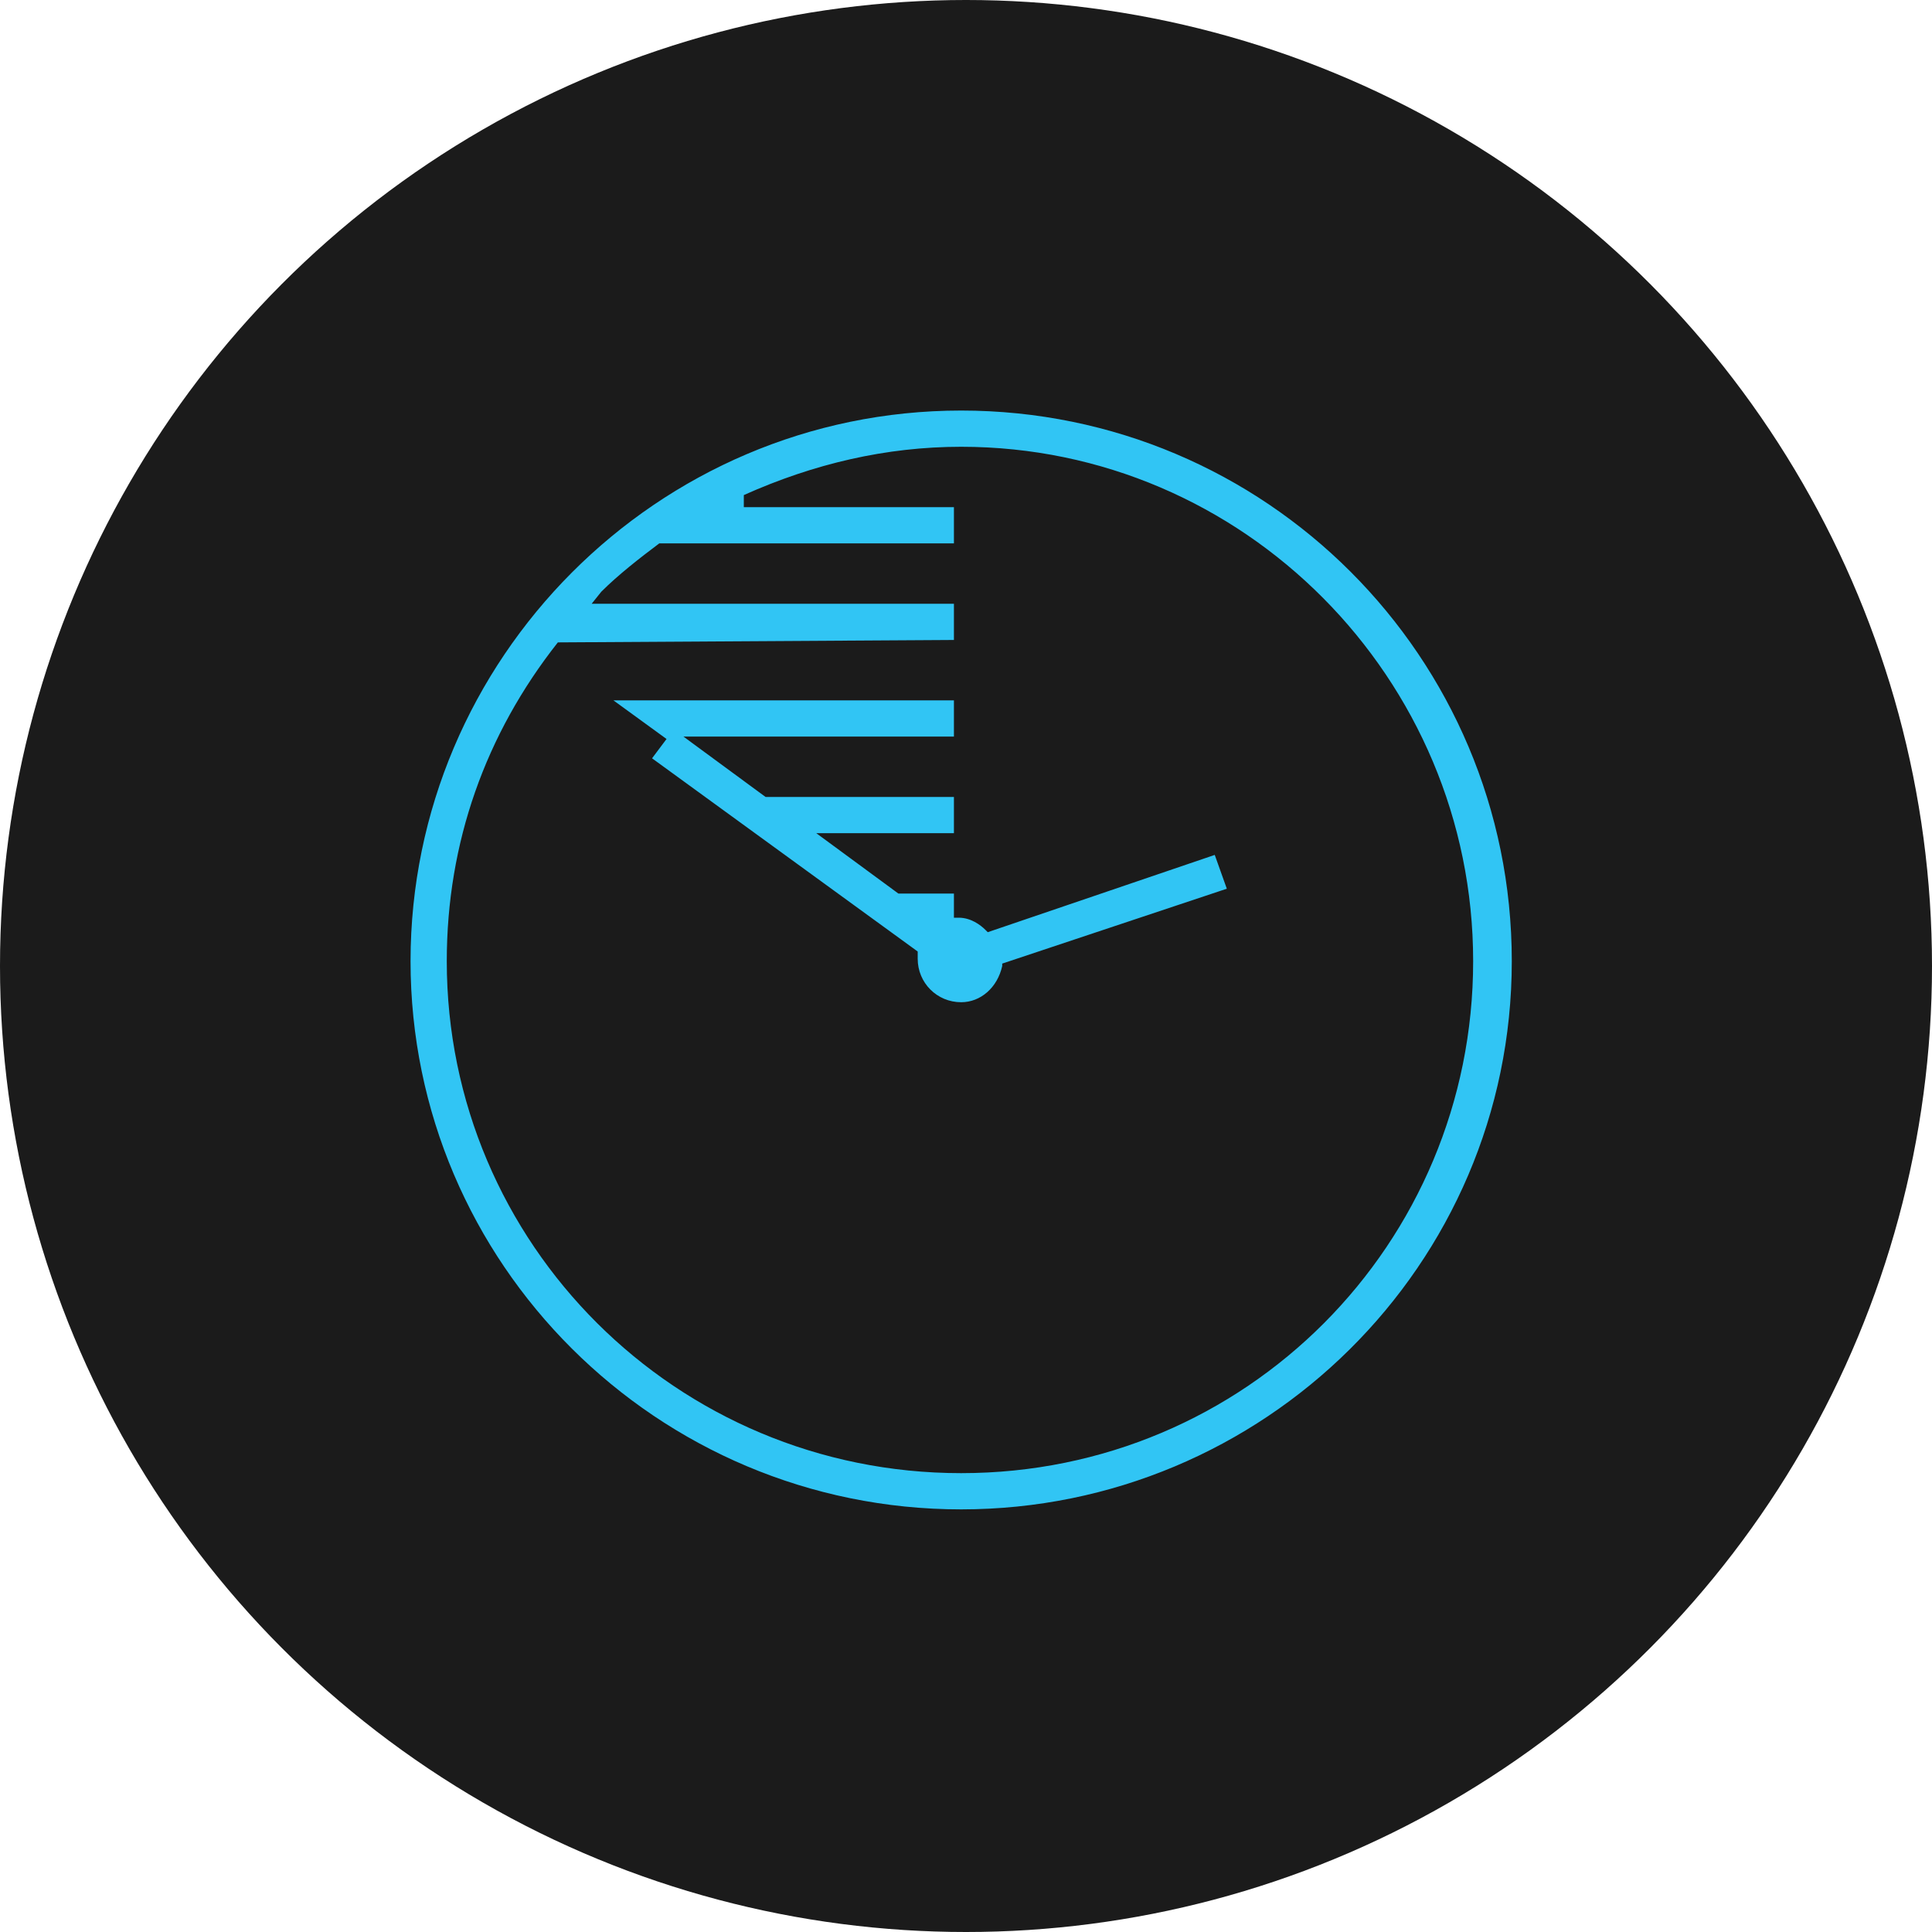 <svg width="80" height="80" viewBox="0 0 80 80" fill="none" xmlns="http://www.w3.org/2000/svg">
<circle cx="40" cy="40" r="40" fill="#1B1B1B"/>
<path d="M39.8 62.5C27.2 62.5 17 52.3 17 39.8C17 27.3 27.2 17 39.8 17C52.4 17 62.6 27.2 62.6 39.8C62.6 52.4 52.3 62.5 39.8 62.5ZM23.1 26.6C20.1 30.4 18.5 34.9 18.5 39.8C18.5 51.5 28 61 39.8 61C51.6 61 61 51.5 61 39.8C61 28.1 51.5 18.5 39.8 18.5C36.7 18.5 33.7 19.2 30.8 20.5V21H39.5V22.5H27.4H27.3C26.5 23.1 25.6 23.8 24.9 24.5L24.5 25H39.5V26.5L23.1 26.6ZM39.8 41.5C38.8 41.5 38 40.7 38 39.7V39.5V39.4L27 31.4L27.6 30.6L25.4 29H39.5V30.5H28.3L31.7 33H39.5V34.5H33.8L37.2 37H39.5V38H39.7C40.2 38 40.6 38.3 40.8 38.5L40.9 38.6L50.3 35.4L50.8 36.8L41.5 39.9V40C41.3 40.9 40.6 41.5 39.8 41.5Z" fill="#31C5F4"/>
</svg>
